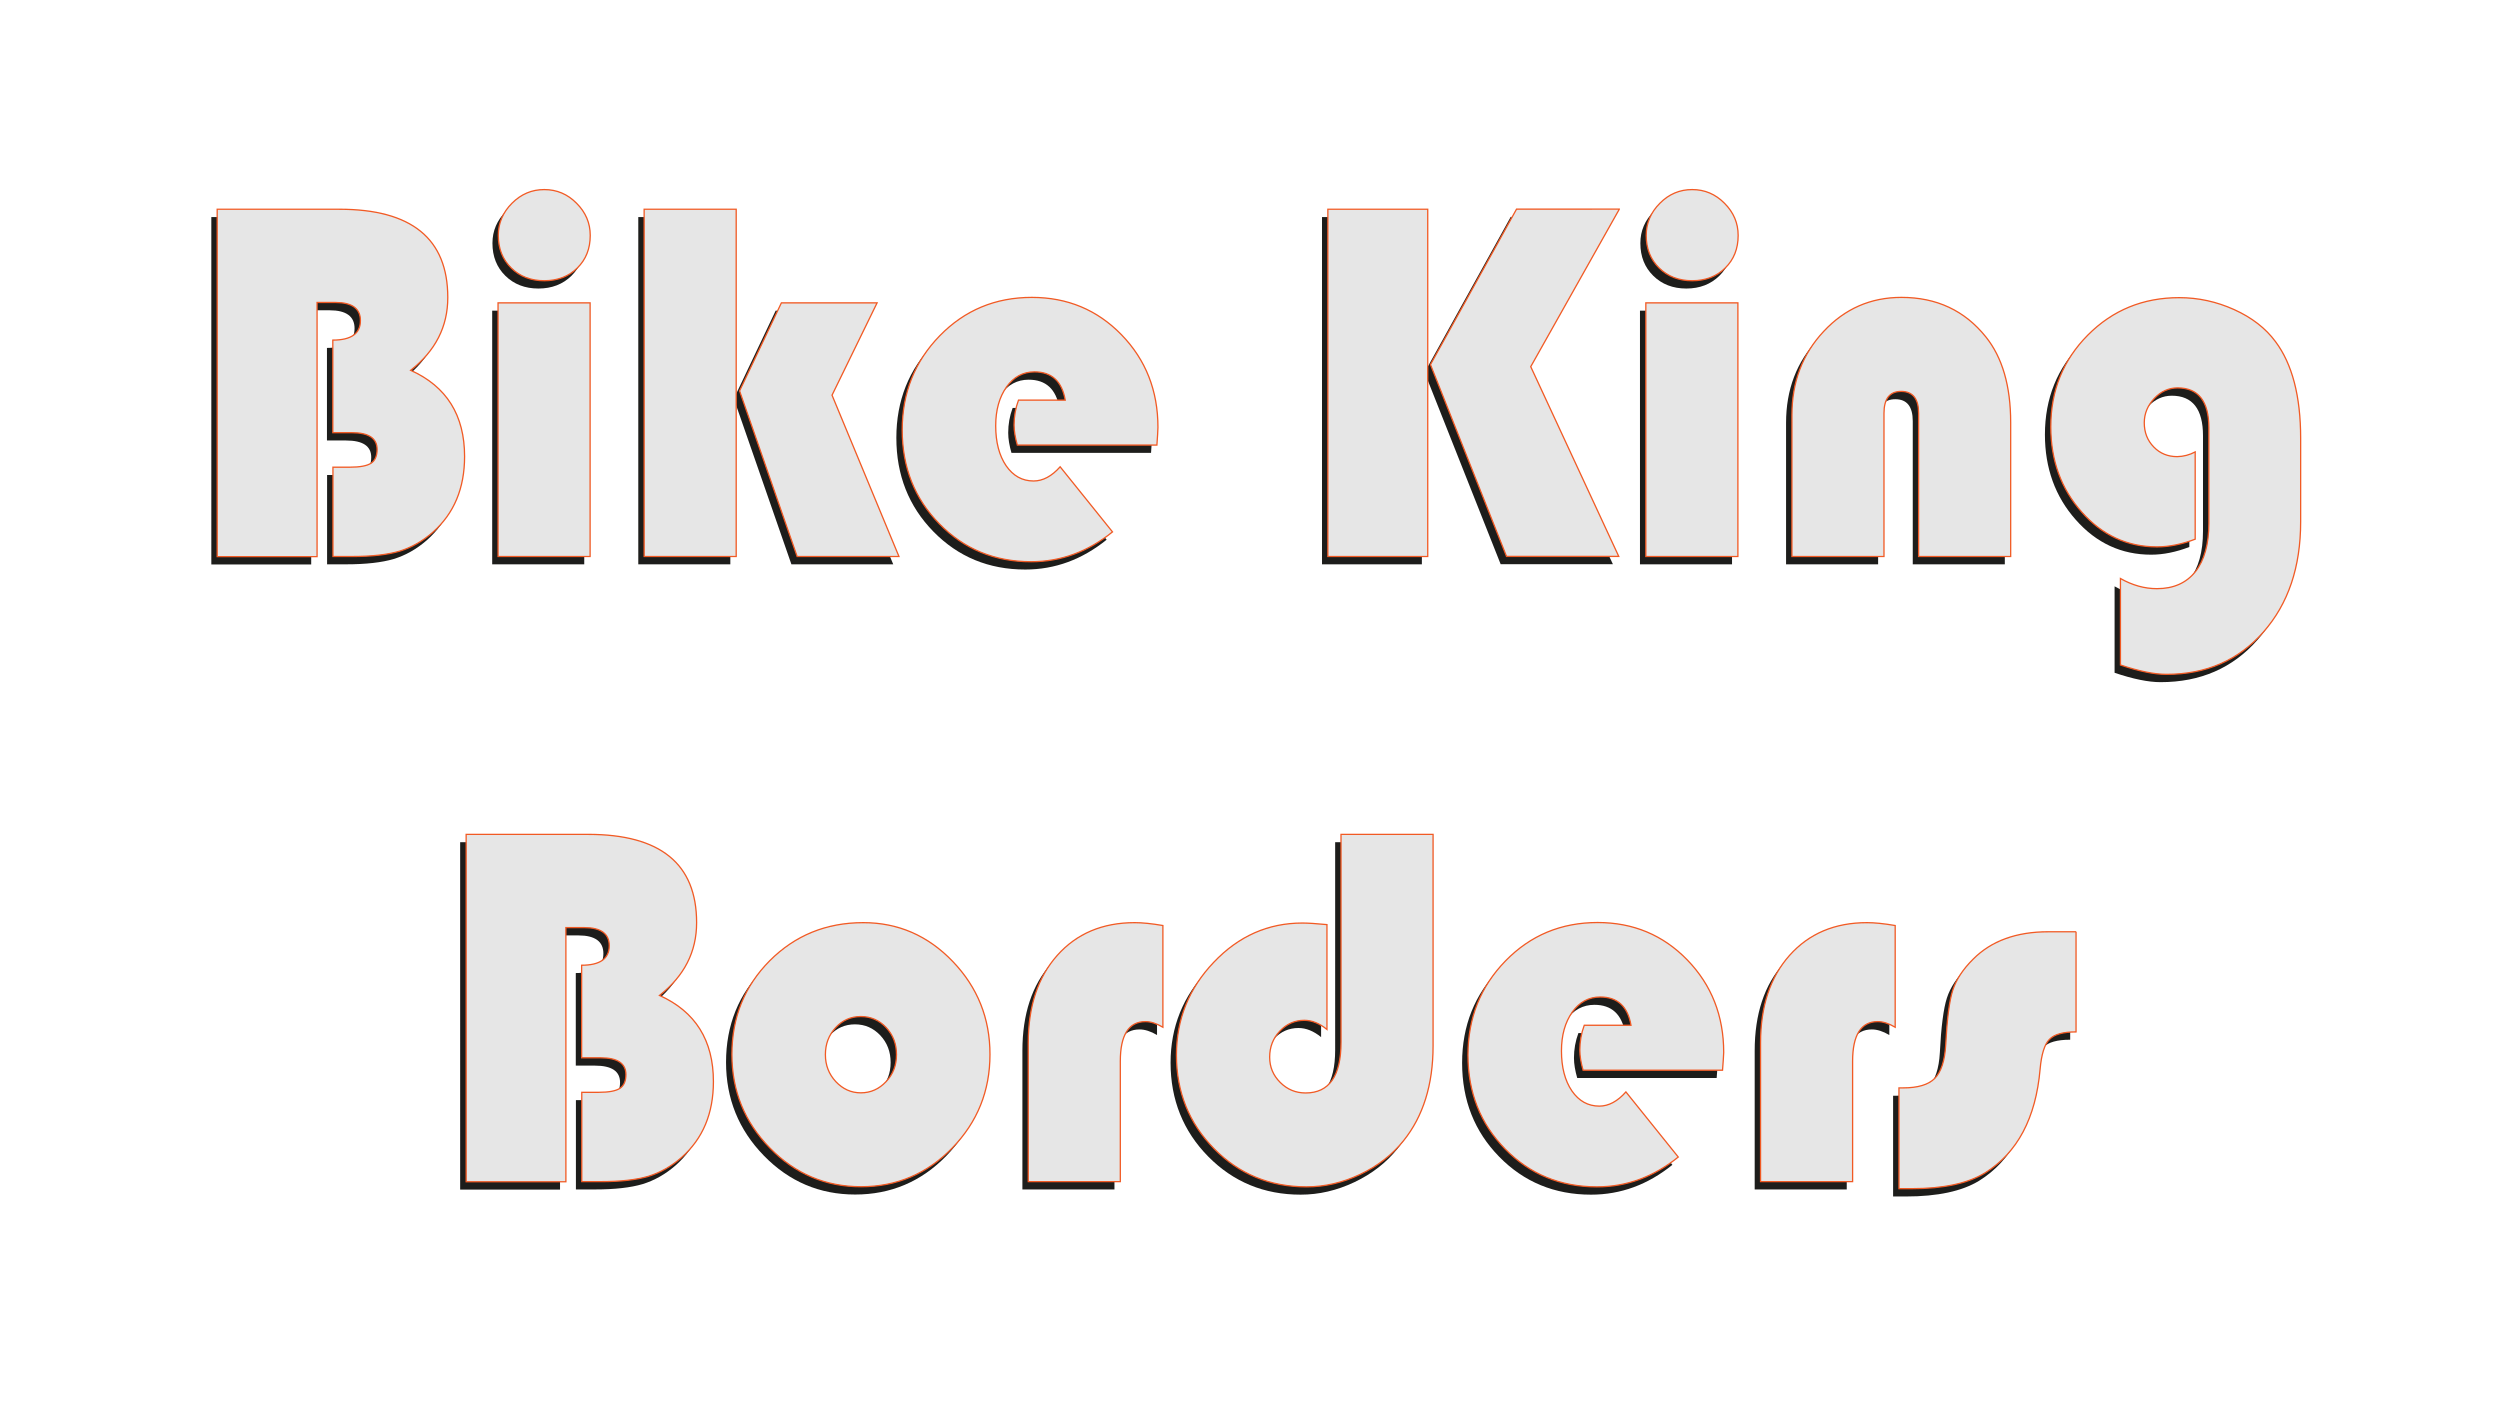 <?xml version="1.0" encoding="utf-8"?>
<!-- Generator: Adobe Illustrator 25.0.1, SVG Export Plug-In . SVG Version: 6.00 Build 0)  -->
<svg version="1.1" xmlns="http://www.w3.org/2000/svg" xmlns:xlink="http://www.w3.org/1999/xlink" x="0px" y="0px"
	 viewBox="0 0 1920 1080" style="enable-background:new 0 0 1920 1080;" xml:space="preserve">
<style type="text/css">
	.st0{fill:#1D1D1B;}
	.st1{fill:#E6E6E6;stroke:#F15A24;stroke-miterlimit:10;}
</style>
<g id="Layer_1">
	<g>
		<path class="st0" d="M162.4,166.7h93.7c55.5,0,83.3,22.6,83.3,67.8c0,22.4-9.5,41-28.5,55.9c27.6,12.4,41.4,34.5,41.4,66.2
			c0,24.4-8.1,43.8-24.4,58.2c-7.9,6.9-16.4,11.7-25.5,14.5c-9.1,2.7-21.3,4.1-36.7,4.1h-14.5v-68.6h13c7.7,0,13.1-1,16.2-3
			c3.1-2,4.7-5.6,4.7-10.6c0-8.6-6.4-12.9-19.3-12.9h-14.7v-71.1c14.1,0,21.2-5,21.2-15c0-9.2-6.4-13.9-19.1-13.9h-14.2v195.2h-76.7
			V166.7z"/>
		<path class="st0" d="M448.7,238.6v194.8H378V238.6H448.7z M413.5,151.6c9.6,0,17.9,3.5,24.8,10.5c7,7,10.5,15.2,10.5,24.7
			c0,10.2-3.3,18.5-9.9,25c-6.6,6.5-15.1,9.8-25.4,9.8c-10.3,0-18.8-3.3-25.4-9.8c-6.6-6.5-9.9-14.8-9.9-25
			c0-9.5,3.5-17.7,10.5-24.7C395.7,155.1,403.9,151.6,413.5,151.6z"/>
		<path class="st0" d="M560.9,166.7v266.7h-70.7V166.7H560.9z M669.1,238.6l-34.6,70.9L686,433.4h-78.2l-44.2-127.2l32.1-67.6H669.1
			z"/>
		<path class="st0" d="M884,347.8H776.8c-1.6-5.6-2.5-10.7-2.5-15.4c0-6.5,1.1-12.9,3.4-19.1h35.9c-2.5-14.5-10.4-21.7-23.6-21.7
			c-8.8,0-16,3.9-21.5,11.6c-5.5,7.8-8.3,17.7-8.3,29.8c0,12.6,2.7,22.9,8,30.7c5.4,7.8,12.4,11.7,21.1,11.7
			c7.1,0,13.9-3.6,20.4-10.9l40.2,50c-18.8,15.2-39.6,22.9-62.5,22.9c-28,0-51.5-9.7-70.5-29.1c-19-19.4-28.5-43.4-28.5-72.1
			c0-28.5,9.6-52.6,28.8-72.3c19.2-19.7,42.8-29.5,70.8-29.5c27.3,0,50.3,9.6,68.9,28.8c18.6,19.2,27.9,42.9,27.9,71
			C884.7,337,884.5,341.5,884,347.8z"/>
		<path class="st0" d="M1092,166.7v266.7h-76.7V166.7H1092z M1239.1,166.7l-68,120.9l67.6,145.7h-86.2l-58.4-147.3l66.1-119.4
			H1239.1z"/>
		<path class="st0" d="M1330.2,238.6v194.8h-70.7V238.6H1330.2z M1295.1,151.6c9.6,0,17.9,3.5,24.8,10.5c7,7,10.5,15.2,10.5,24.7
			c0,10.2-3.3,18.5-9.9,25c-6.6,6.5-15.1,9.8-25.4,9.8c-10.3,0-18.8-3.3-25.4-9.8c-6.6-6.5-9.9-14.8-9.9-25
			c0-9.5,3.5-17.7,10.5-24.7C1277.2,155.1,1285.5,151.6,1295.1,151.6z"/>
		<path class="st0" d="M1539.7,433.4h-70.7v-110c0-11.2-4.5-16.8-13.4-16.8c-8.8,0-13.2,5.6-13.2,16.8v110h-70.7V324.7
			c0-25.4,8.1-46.8,24.4-64.2c16.2-17.4,36.1-26.1,59.7-26.1c27,0,48.6,10.1,64.8,30.3c12.7,15.8,19.1,37.7,19.1,65.8V433.4z"/>
		<path class="st0" d="M1681.4,353.1v67c-10.2,3.9-20,5.9-29.3,5.9c-22.8,0-42.1-8.9-57.9-26.8c-15.8-17.8-23.7-39.7-23.7-65.4
			c0-27.9,9.5-51.4,28.5-70.5c19-19.1,42.4-28.7,70.1-28.7c14.7,0,28.8,3.1,42.3,9.2c13.5,6.1,24.1,14.3,31.7,24.6
			c12.8,17.1,19.3,41.8,19.3,74.2v64.1c0,34.8-9.5,63-28.6,84.7c-19.1,21.7-43.9,32.5-74.5,32.5c-9.3,0-21.1-2.4-35.3-7.2v-66.4
			c9.2,5.2,18.5,7.8,28,7.8c12.7,0,22.5-4.3,29.5-13c6.9-8.7,10.4-21.1,10.4-37.2v-73.3c0-20.4-8-30.7-24-30.7
			c-6.8,0-12.8,2.7-17.9,8.1c-5.1,5.4-7.7,11.6-7.7,18.7c0,7.4,2.4,13.6,7.3,18.6c4.8,5,10.9,7.4,18,7.4
			C1672.4,356.6,1677,355.4,1681.4,353.1z"/>
		<path class="st0" d="M353.5,646.8h93.7c55.5,0,83.3,22.6,83.3,67.8c0,22.4-9.5,41-28.5,55.9c27.6,12.4,41.4,34.5,41.4,66.2
			c0,24.4-8.1,43.8-24.4,58.2c-7.9,6.9-16.4,11.7-25.5,14.5c-9.1,2.7-21.3,4.1-36.7,4.1h-14.5v-68.6h13c7.7,0,13.1-1,16.2-3
			c3.1-2,4.7-5.6,4.7-10.6c0-8.6-6.4-12.9-19.3-12.9h-14.7v-71.1c14.1,0,21.2-5,21.2-15c0-9.2-6.4-13.9-19.1-13.9h-14.2v195.2h-76.7
			V646.8z"/>
		<path class="st0" d="M658.5,714.6c26.7,0,49.6,9.9,68.7,29.8c19.1,19.9,28.6,43.7,28.6,71.4c0,28.1-9.7,52.1-29,71.9
			c-19.3,19.8-42.7,29.7-70,29.7c-27.3,0-50.7-9.9-70.1-29.8c-19.4-19.9-29.1-43.8-29.1-71.8c0-28.5,9.7-52.5,29.1-72
			C606.1,724.4,630,714.6,658.5,714.6z M656.6,786.7c-7.6,0-14,2.8-19.3,8.5c-5.3,5.7-7.9,12.6-7.9,20.8c0,8.1,2.7,15,8,20.7
			c5.4,5.7,11.7,8.6,19.2,8.6c7.6,0,14-2.9,19.4-8.6c5.4-5.7,8-12.6,8-20.7c0-8.2-2.6-15.1-7.9-20.8
			C670.7,789.5,664.3,786.7,656.6,786.7z"/>
		<path class="st0" d="M888.6,716.8v78.1c-4.9-2.9-9.4-4.3-13.4-4.3c-12.8,0-19.3,10.2-19.3,30.5v92.4h-70.7V807
			c0-28.1,7.4-50.6,22.3-67.3c14.9-16.7,34.7-25.1,59.5-25.1C872.6,714.6,879.8,715.3,888.6,716.8z"/>
		<path class="st0" d="M1025.4,646.8h70.7v162.4c0,29.8-7.6,54.1-22.7,72.9c-8.7,10.8-19.7,19.4-33.2,25.8s-27.2,9.6-41.3,9.6
			c-28.1,0-51.8-9.8-71-29.3S899,844.6,899,816.2c0-27.5,9.6-51.3,28.7-71.3c19.1-20.1,41.8-30.1,68-30.1c4.2,0,10.5,0.4,18.9,1.2
			v80.5c-5.8-4.7-11.6-7-17.4-7c-7.3,0-13.6,2.8-18.8,8.3c-5.2,5.5-7.8,12.2-7.8,20c0,7.6,2.7,14,8.1,19.4
			c5.4,5.4,11.9,8.1,19.5,8.1c18.1,0,27.2-13,27.2-38.9V646.8z"/>
		<path class="st0" d="M1318.4,827.9h-107.1c-1.6-5.6-2.5-10.7-2.5-15.4c0-6.5,1.1-12.9,3.4-19.1h35.9
			c-2.5-14.5-10.4-21.7-23.6-21.7c-8.8,0-16,3.9-21.5,11.6c-5.5,7.8-8.3,17.7-8.3,29.8c0,12.6,2.7,22.9,8,30.7
			c5.4,7.8,12.4,11.7,21.1,11.7c7.1,0,13.9-3.6,20.4-10.9l40.2,50c-18.8,15.2-39.6,22.9-62.5,22.9c-28,0-51.5-9.7-70.5-29.1
			c-19-19.4-28.5-43.4-28.5-72.1c0-28.5,9.6-52.6,28.8-72.3c19.2-19.7,42.8-29.5,70.8-29.5c27.3,0,50.3,9.6,68.9,28.8
			c18.6,19.2,27.9,42.9,27.9,71C1319.2,817.1,1318.9,821.7,1318.4,827.9z"/>
		<path class="st0" d="M1451,716.8v78.1c-4.9-2.9-9.4-4.3-13.4-4.3c-12.8,0-19.3,10.2-19.3,30.5v92.4h-70.7V807
			c0-28.1,7.4-50.6,22.3-67.3c14.9-16.7,34.7-25.1,59.5-25.1C1435,714.6,1442.2,715.3,1451,716.8z"/>
		<path class="st0" d="M1589.9,721.5v77c-10,0-16.8,1.9-20.5,5.8c-3.7,3.8-6.1,11.4-7.1,22.8c-3.3,37.6-17.4,64.2-42.3,79.7
			c-13.2,8.1-32,12.1-56.3,12.1h-9.8v-77.4h3.2c11.3,0,19.4-2.4,24.3-7.3c4.8-4.9,7.7-13.4,8.4-25.7c1-19.9,2.8-33.9,5.4-42
			c2.6-8.1,7.8-16.1,15.8-24c13.9-13.9,33.1-20.9,57.6-20.9H1589.9z"/>
	</g>
</g>
<g id="Layer_2">
	<g>
		<path class="st1" d="M166.9,160.7h93.7c55.5,0,83.3,22.6,83.3,67.8c0,22.4-9.5,41-28.5,55.9c27.6,12.4,41.4,34.5,41.4,66.2
			c0,24.4-8.1,43.8-24.4,58.2c-7.9,6.9-16.4,11.7-25.5,14.5c-9.1,2.7-21.3,4.1-36.7,4.1h-14.5v-68.6h13c7.7,0,13.1-1,16.2-3
			c3.1-2,4.7-5.6,4.7-10.6c0-8.6-6.4-12.9-19.3-12.9h-14.7v-71.1c14.1,0,21.2-5,21.2-15c0-9.2-6.4-13.9-19.1-13.9h-14.2v195.2h-76.7
			V160.7z"/>
		<path class="st1" d="M453.2,232.6v194.8h-70.7V232.6H453.2z M418,145.6c9.6,0,17.9,3.5,24.8,10.5c7,7,10.5,15.2,10.5,24.7
			c0,10.2-3.3,18.5-9.9,25c-6.6,6.5-15.1,9.8-25.4,9.8c-10.3,0-18.8-3.3-25.4-9.8c-6.6-6.5-9.9-14.8-9.9-25
			c0-9.5,3.5-17.7,10.5-24.7C400.2,149.1,408.4,145.6,418,145.6z"/>
		<path class="st1" d="M565.4,160.7v266.7h-70.7V160.7H565.4z M673.6,232.6l-34.6,70.9l51.4,123.9h-78.2L568,300.2l32.1-67.6H673.6z
			"/>
		<path class="st1" d="M888.5,341.8H781.3c-1.6-5.6-2.5-10.7-2.5-15.4c0-6.5,1.1-12.9,3.4-19.1h35.9c-2.5-14.5-10.4-21.7-23.6-21.7
			c-8.8,0-16,3.9-21.5,11.6c-5.5,7.8-8.3,17.7-8.3,29.8c0,12.6,2.7,22.9,8,30.7c5.4,7.8,12.4,11.7,21.1,11.7
			c7.1,0,13.9-3.6,20.4-10.9l40.2,50c-18.8,15.2-39.6,22.9-62.5,22.9c-28,0-51.5-9.7-70.5-29.1c-19-19.4-28.5-43.4-28.5-72.1
			c0-28.5,9.6-52.6,28.8-72.3c19.2-19.7,42.8-29.5,70.8-29.5c27.3,0,50.3,9.6,68.9,28.8c18.6,19.2,27.9,42.9,27.9,71
			C889.2,331,889,335.5,888.5,341.8z"/>
		<path class="st1" d="M1096.5,160.7v266.7h-76.7V160.7H1096.5z M1243.6,160.7l-68,120.9l67.6,145.7h-86.2l-58.4-147.3l66.1-119.4
			H1243.6z"/>
		<path class="st1" d="M1334.7,232.6v194.8H1264V232.6H1334.7z M1299.6,145.6c9.6,0,17.9,3.5,24.8,10.5c7,7,10.5,15.2,10.5,24.7
			c0,10.2-3.3,18.5-9.9,25c-6.6,6.5-15.1,9.8-25.4,9.8c-10.3,0-18.8-3.3-25.4-9.8c-6.6-6.5-9.9-14.8-9.9-25
			c0-9.5,3.5-17.7,10.5-24.7C1281.7,149.1,1290,145.6,1299.6,145.6z"/>
		<path class="st1" d="M1544.2,427.4h-70.7v-110c0-11.2-4.5-16.8-13.4-16.8c-8.8,0-13.2,5.6-13.2,16.8v110h-70.7V318.7
			c0-25.4,8.1-46.8,24.4-64.2c16.2-17.4,36.1-26.1,59.7-26.1c27,0,48.6,10.1,64.8,30.3c12.7,15.8,19.1,37.7,19.1,65.8V427.4z"/>
		<path class="st1" d="M1685.9,347.1v67c-10.2,3.9-20,5.9-29.3,5.9c-22.8,0-42.1-8.9-57.9-26.8c-15.8-17.8-23.7-39.7-23.7-65.4
			c0-27.9,9.5-51.4,28.5-70.5c19-19.1,42.4-28.7,70.1-28.7c14.7,0,28.8,3.1,42.3,9.2c13.5,6.1,24.1,14.3,31.7,24.6
			c12.8,17.1,19.3,41.8,19.3,74.2v64.1c0,34.8-9.5,63-28.6,84.7c-19.1,21.7-43.9,32.5-74.5,32.5c-9.3,0-21.1-2.4-35.3-7.2v-66.4
			c9.2,5.2,18.5,7.8,28,7.8c12.7,0,22.5-4.3,29.5-13c6.9-8.7,10.4-21.1,10.4-37.2v-73.3c0-20.4-8-30.7-24-30.7
			c-6.8,0-12.8,2.7-17.9,8.1c-5.1,5.4-7.7,11.6-7.7,18.7c0,7.4,2.4,13.6,7.3,18.6c4.8,5,10.9,7.4,18,7.4
			C1676.9,350.6,1681.5,349.4,1685.9,347.1z"/>
		<path class="st1" d="M358,640.8h93.7c55.5,0,83.3,22.6,83.3,67.8c0,22.4-9.5,41-28.5,55.9c27.6,12.4,41.4,34.5,41.4,66.2
			c0,24.4-8.1,43.8-24.4,58.2c-7.9,6.9-16.4,11.7-25.5,14.5c-9.1,2.7-21.3,4.1-36.7,4.1h-14.5v-68.6h13c7.7,0,13.1-1,16.2-3
			c3.1-2,4.7-5.6,4.7-10.6c0-8.6-6.4-12.9-19.3-12.9h-14.7v-71.1c14.1,0,21.2-5,21.2-15c0-9.2-6.4-13.9-19.1-13.9h-14.2v195.2H358
			V640.8z"/>
		<path class="st1" d="M663,708.6c26.7,0,49.6,9.9,68.7,29.8c19.1,19.9,28.6,43.7,28.6,71.4c0,28.1-9.7,52.1-29,71.9
			c-19.3,19.8-42.7,29.7-70,29.7c-27.3,0-50.7-9.9-70.1-29.8c-19.4-19.9-29.1-43.8-29.1-71.8c0-28.5,9.7-52.5,29.1-72
			C610.6,718.4,634.5,708.6,663,708.6z M661.1,780.7c-7.6,0-14,2.8-19.3,8.5c-5.3,5.7-7.9,12.6-7.9,20.8c0,8.1,2.7,15,8,20.7
			c5.4,5.7,11.7,8.6,19.2,8.6c7.6,0,14-2.9,19.4-8.6c5.4-5.7,8-12.6,8-20.7c0-8.2-2.6-15.1-7.9-20.8
			C675.2,783.5,668.8,780.7,661.1,780.7z"/>
		<path class="st1" d="M893.1,710.8v78.1c-4.9-2.9-9.4-4.3-13.4-4.3c-12.8,0-19.3,10.2-19.3,30.5v92.4h-70.7V801
			c0-28.1,7.4-50.6,22.3-67.3c14.9-16.7,34.7-25.1,59.5-25.1C877.1,708.6,884.3,709.3,893.1,710.8z"/>
		<path class="st1" d="M1029.9,640.8h70.7v162.4c0,29.8-7.6,54.1-22.7,72.9c-8.7,10.8-19.7,19.4-33.2,25.8s-27.2,9.6-41.3,9.6
			c-28.1,0-51.8-9.8-71-29.3s-28.9-43.5-28.9-71.9c0-27.5,9.6-51.3,28.7-71.3c19.1-20.1,41.8-30.1,68-30.1c4.2,0,10.5,0.4,18.9,1.2
			v80.5c-5.8-4.7-11.6-7-17.4-7c-7.3,0-13.6,2.8-18.8,8.3c-5.2,5.5-7.8,12.2-7.8,20c0,7.6,2.7,14,8.1,19.4
			c5.4,5.4,11.9,8.1,19.5,8.1c18.1,0,27.2-13,27.2-38.9V640.8z"/>
		<path class="st1" d="M1322.9,821.9h-107.1c-1.6-5.6-2.5-10.7-2.5-15.4c0-6.5,1.1-12.9,3.4-19.1h35.9
			c-2.5-14.5-10.4-21.7-23.6-21.7c-8.8,0-16,3.9-21.5,11.6c-5.5,7.8-8.3,17.7-8.3,29.8c0,12.6,2.7,22.9,8,30.7
			c5.4,7.8,12.4,11.7,21.1,11.7c7.1,0,13.9-3.6,20.4-10.9l40.2,50c-18.8,15.2-39.6,22.9-62.5,22.9c-28,0-51.5-9.7-70.5-29.1
			c-19-19.4-28.5-43.4-28.5-72.1c0-28.5,9.6-52.6,28.8-72.3c19.2-19.7,42.8-29.5,70.8-29.5c27.3,0,50.3,9.6,68.9,28.8
			c18.6,19.2,27.9,42.9,27.9,71C1323.7,811.1,1323.4,815.7,1322.9,821.9z"/>
		<path class="st1" d="M1455.5,710.8v78.1c-4.9-2.9-9.4-4.3-13.4-4.3c-12.8,0-19.3,10.2-19.3,30.5v92.4h-70.7V801
			c0-28.1,7.4-50.6,22.3-67.3c14.9-16.7,34.7-25.1,59.5-25.1C1439.5,708.6,1446.7,709.3,1455.5,710.8z"/>
		<path class="st1" d="M1594.4,715.5v77c-10,0-16.8,1.9-20.5,5.8c-3.7,3.8-6.1,11.4-7.1,22.8c-3.3,37.6-17.4,64.2-42.3,79.7
			c-13.2,8.1-32,12.1-56.3,12.1h-9.8v-77.4h3.2c11.3,0,19.4-2.4,24.3-7.3c4.8-4.9,7.7-13.4,8.4-25.7c1-19.9,2.8-33.9,5.4-42
			c2.6-8.1,7.8-16.1,15.8-24c13.9-13.9,33.1-20.9,57.6-20.9H1594.4z"/>
	</g>
</g>
</svg>
